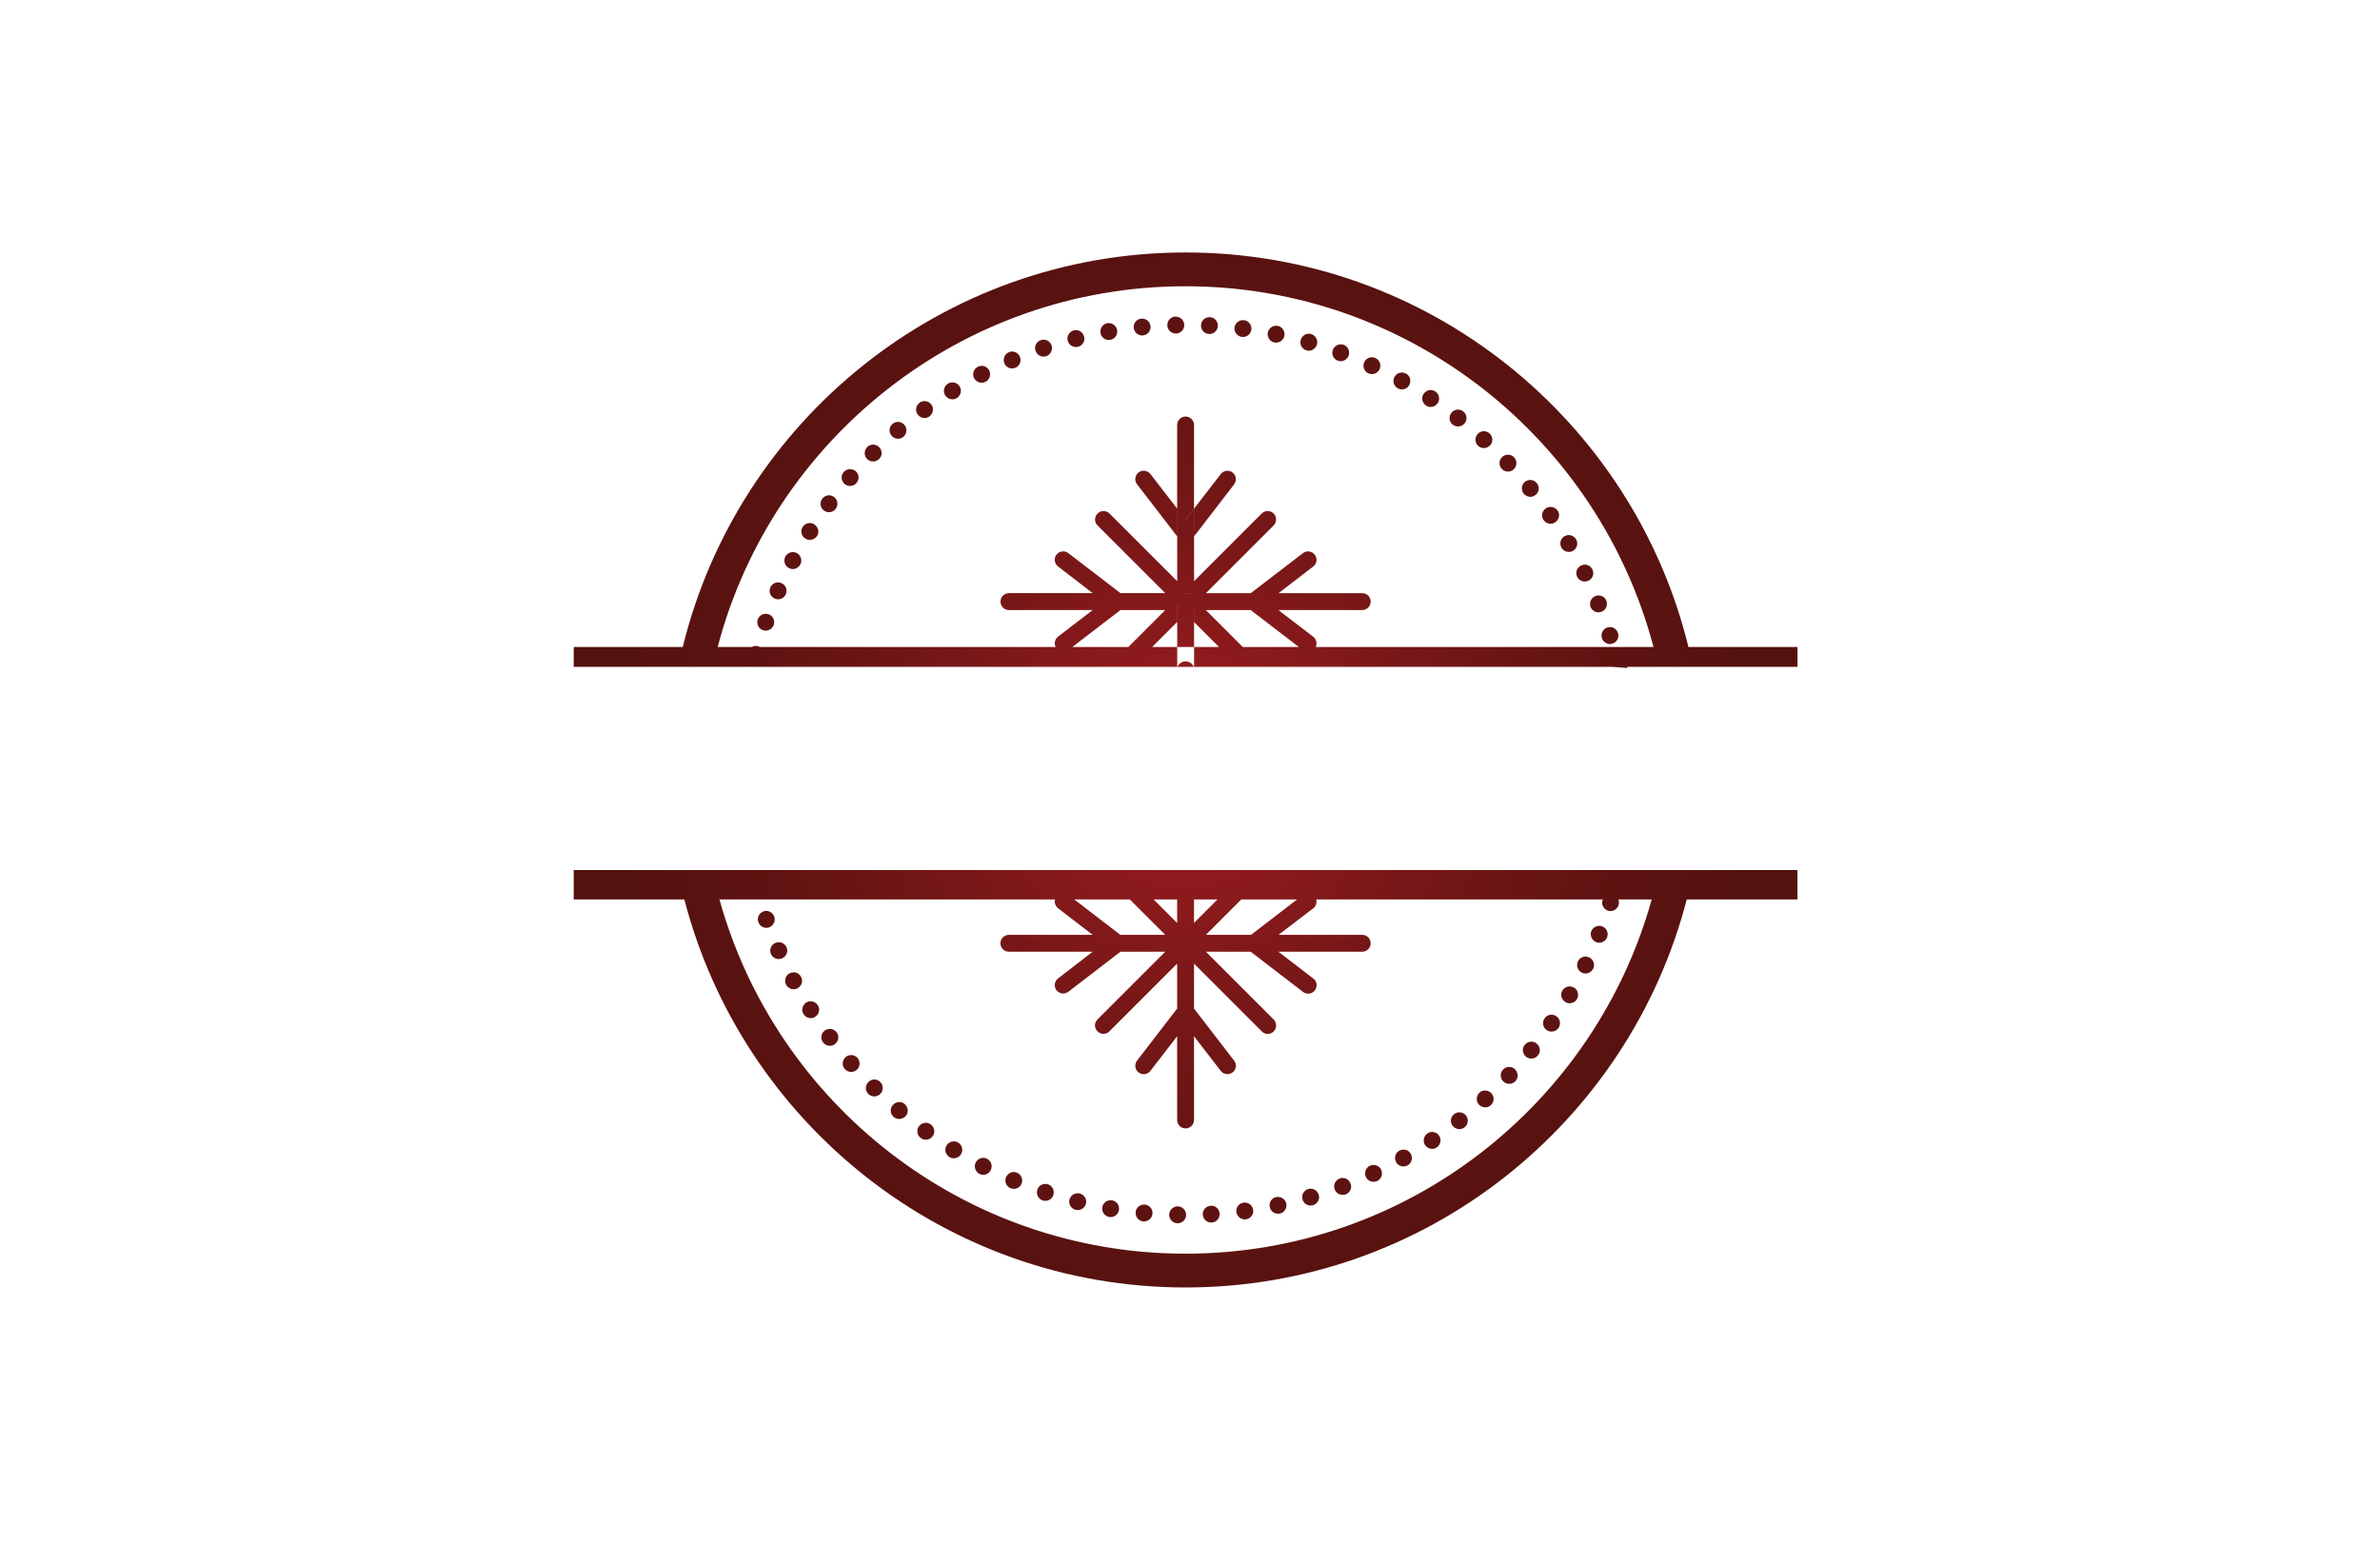 <?xml version="1.0" encoding="utf-8"?>
<!-- Generator: Adobe Illustrator 27.8.1, SVG Export Plug-In . SVG Version: 6.00 Build 0)  -->
<svg version="1.1" id="Layer_1" xmlns="http://www.w3.org/2000/svg" xmlns:xlink="http://www.w3.org/1999/xlink" x="0px" y="0px"
	 viewBox="0 0 350 230" style="enable-background:new 0 0 350 230;" xml:space="preserve">
<style type="text/css">
	.st0{fill:#EAE4B0;}
	.st1{fill:#332700;}
	.st2{fill:#EBEBFF;}
	.st3{fill:#FBFFAE;}
	.st4{fill:#B0FFD5;}
	.st5{fill:#B3FFFB;}
	.st6{fill:#FFFAB6;}
	.st7{fill:#2B2700;}
	.st8{fill:#FFFFB8;}
	.st9{fill:#040028;}
	.st10{fill:#260000;}
	.st11{opacity:0.5;fill:#848484;}
	.st12{fill:#2B2401;}
	.st13{fill:#FF7C6C;}
	.st14{fill:#CC2D21;}
	.st15{fill:#F75C4C;}
	.st16{fill:#FFE5CF;}
	.st17{fill:#FFFFFF;}
	.st18{fill:#CFDAE3;}
	.st19{fill:#006C11;}
	.st20{fill:#A11E10;}
	.st21{fill:#EDBC93;}
	.st22{fill:#898989;}
	.st23{fill:#2B1536;}
	.st24{fill:#15352A;}
	.st25{fill:#E4EAF5;}
	.st26{fill:#F2F5F5;}
	.st27{fill:#D6363D;}
	.st28{fill:#600000;fill-opacity:0.51;}
	.st29{fill:#F2CCA3;}
	.st30{fill:#D28F5F;}
	.st31{fill:#FF0000;fill-opacity:0.51;}
	.st32{fill:#C7D5F5;}
	.st33{fill:#F3DBC0;}
	.st34{fill:#F58086;}
	.st35{fill:url(#SVGID_1_);}
	.st36{fill:#FCC7A2;}
	.st37{fill:url(#SVGID_00000116928934402353621890000016230665165175803043_);}
	.st38{fill:#E20328;}
	.st39{fill:url(#SVGID_00000116927440277742116730000015787184836028700800_);}
	.st40{fill:#F4BDA8;}
	.st41{fill:#DCF7F6;}
	.st42{fill:url(#SVGID_00000081614684611767431730000009056962959304465082_);}
	.st43{fill:url(#SVGID_00000109744970062478792120000001679883424711700881_);}
	.st44{fill:url(#SVGID_00000170984760644526510800000014982893245079175330_);}
	.st45{fill:url(#SVGID_00000135659198572713159010000010252647919946811580_);}
	.st46{fill:url(#SVGID_00000145741849409988332930000014257914507180691882_);}
	.st47{fill:url(#SVGID_00000074441626457299987140000016343249674533999806_);}
	.st48{fill:url(#SVGID_00000108994787182193874800000001121497021555169705_);}
	.st49{fill:url(#SVGID_00000049913895827559216410000017218992740663340471_);}
	.st50{fill:url(#SVGID_00000093138446400880503310000005475881267331655848_);}
	.st51{fill:#E2B881;}
	.st52{fill:#FFFFFF;stroke:#000000;stroke-width:0.05;stroke-miterlimit:10;}
	.st53{fill:url(#SVGID_00000168088191083057449580000003110782001832071815_);}
	.st54{fill:url(#SVGID_00000080923068082439767390000011068551200461088150_);}
	.st55{fill:#0B9ED8;}
	.st56{fill:#FCDFB0;}
	.st57{fill:#FF0013;}
	.st58{fill:url(#SVGID_00000045583456841955445870000012630120097876403096_);}
	.st59{fill:#0A50FF;}
	.st60{fill:#FFB773;}
	.st61{fill-rule:evenodd;clip-rule:evenodd;fill:url(#SVGID_00000059281517571111782760000002249310185386467512_);}
	.st62{fill:#FF334F;}
	.st63{fill:#FFAB66;}
	.st64{fill:#FF8B41;}
	.st65{fill:#BB386B;}
	.st66{fill:#CBCBCB;}
	.st67{fill:#D37250;}
	.st68{fill:#D06D2E;}
	.st69{fill-rule:evenodd;clip-rule:evenodd;fill:#FFFFFF;}
	.st70{fill:#CAFFEC;}
	.st71{fill:#FFF6B3;}
	.st72{fill:#FFFBD2;}
	.st73{fill:#EFFFD2;}
	.st74{fill:#A01D21;}
	.st75{fill:#00261B;}
	.st76{fill:#F4FFB6;}
	.st77{fill:url(#SVGID_00000145039325163417422070000008274993819826937994_);}
	.st78{fill:#002340;}
	.st79{fill:url(#SVGID_00000036941926345485731470000006785734469979067035_);}
	.st80{fill:url(#SVGID_00000149365072392557710930000006719149014087089041_);}
	.st81{fill:#D91215;}
	.st82{fill:#98BBCE;}
	.st83{fill:#00A70C;}
	.st84{fill:#C47E2A;}
	.st85{fill-rule:evenodd;clip-rule:evenodd;fill:#1F1D1D;}
	.st86{fill-rule:evenodd;clip-rule:evenodd;fill:#2B2700;}
	.st87{fill-rule:evenodd;clip-rule:evenodd;fill:#FF1943;}
	.st88{fill:url(#SVGID_00000060748775875668204040000010031482022761336730_);}
	.st89{fill:url(#SVGID_00000130646501864685702510000005984954085066604222_);}
	.st90{fill:url(#SVGID_00000181768252949408199110000006037028546032391299_);}
	.st91{fill:url(#SVGID_00000162313241521330655250000002872713335198656394_);}
	.st92{fill:url(#SVGID_00000039827055539570160170000015193525782464765571_);}
	.st93{fill:url(#SVGID_00000146497979696413476290000012346787213108745903_);}
	.st94{fill:#E31E26;}
	.st95{fill:#811517;}
	.st96{fill:url(#SVGID_00000086650318206008875420000001216769566927097510_);}
	.st97{fill:url(#SVGID_00000082364947936214289200000013540742729202997645_);}
	.st98{fill:url(#SVGID_00000114070855478313639750000001391230258508241296_);}
	.st99{fill:#B47920;}
	.st100{fill:#089E32;}
	.st101{fill:#FFE30B;}
	.st102{fill-rule:evenodd;clip-rule:evenodd;fill:#EE1D24;}
	.st103{fill:#17377D;}
	.st104{filter:url(#Adobe_OpacityMaskFilter);}
	.st105{opacity:0.28;mask:url(#SVGID_00000170972958920955448400000003149780405897271451_);}
	.st106{fill:#3A3132;}
	.st107{fill:url(#SVGID_00000174580650849671996150000007017027513665191090_);}
	.st108{filter:url(#Adobe_OpacityMaskFilter_00000164491723205806677210000013272589887304298138_);}
	.st109{opacity:0.28;mask:url(#SVGID_00000031898275130989721590000010192607148049618621_);}
	.st110{fill:#102A63;}
	.st111{filter:url(#Adobe_OpacityMaskFilter_00000078757918909465928650000005432937276400578211_);}
	.st112{opacity:0.28;mask:url(#SVGID_00000164473579180860689880000005929449811307999876_);}
	.st113{fill:#0E2458;}
	.st114{filter:url(#Adobe_OpacityMaskFilter_00000088118227357661146250000016032321604692259466_);}
	.st115{opacity:0.25;mask:url(#SVGID_00000128447294091199243460000013342413057009000620_);}
	.st116{fill:url(#SVGID_00000065789024321274888070000018010985916502655888_);}
	.st117{fill:#00BEC6;}
	.st118{fill:url(#SVGID_00000103229520555746157300000011588380812640433072_);}
	.st119{fill:url(#SVGID_00000172403174457640337400000011153830060699843495_);stroke:#FFFFFF;stroke-miterlimit:10;}
	
		.st120{fill:url(#SVGID_00000002357162458087598690000002012051724855482256_);stroke:#FFFFFF;stroke-width:0.5;stroke-miterlimit:10;}
	.st121{fill:url(#SVGID_00000080926739734047689720000013692172089746994327_);}
	.st122{fill:#F9D075;}
	.st123{fill:#FFEF92;}
	.st124{fill:url(#SVGID_00000083091161290653719440000015994396682957917623_);}
	.st125{fill:url(#SVGID_00000141441317504720802680000002380828754289462951_);}
	.st126{fill:url(#SVGID_00000163756638971129667900000000488557187510168511_);}
	.st127{fill:#09890F;}
	.st128{fill:#A9CE4D;}
	.st129{fill:#FF9501;}
	.st130{fill:#AA1523;}
	.st131{fill:#006B52;}
	.st132{fill:#EEC200;}
	.st133{fill:#9F4641;}
	.st134{fill:url(#SVGID_00000032631656087887083400000000559412167484010678_);stroke:#FFFFFF;stroke-miterlimit:10;}
	.st135{fill:none;stroke:#FFFFFF;stroke-width:1.788;stroke-miterlimit:10;}
	.st136{fill:none;stroke:#BFDADD;stroke-width:2;stroke-linecap:round;stroke-linejoin:round;stroke-miterlimit:10;}
	.st137{fill:none;stroke:#016D39;stroke-width:2;stroke-linecap:round;stroke-linejoin:round;stroke-miterlimit:10;}
	.st138{fill:none;stroke:#00BFAD;stroke-width:2;stroke-linecap:round;stroke-linejoin:round;stroke-miterlimit:10;}
	.st139{fill:#12162E;}
	.st140{fill:none;stroke:#12162E;stroke-miterlimit:10;}
	.st141{fill:#016D39;}
	.st142{fill:#083F24;}
	.st143{fill:#FF5635;}
	.st144{fill:#C63724;}
	.st145{fill:#FFBE00;}
	.st146{fill:#00BFAD;}
	.st147{fill:#D1D3D3;}
	.st148{fill:#9A4641;}
	.st149{fill:url(#SVGID_00000015347502005863517120000001378086181685077414_);}
	.st150{fill:url(#SVGID_00000147196760349750455180000001633508047527094912_);stroke:#FFFFFF;stroke-miterlimit:10;}
	.st151{fill:#F75D58;}
	.st152{fill:url(#SVGID_00000017503277972452161030000017227156411011155113_);}
	.st153{opacity:0.42;fill:#FFFFFF;}
	.st154{fill:#229200;}
	.st155{fill:#FF0000;}
	.st156{fill:#0C1F26;}
	.st157{fill:#E43724;}
	.st158{fill:#6B2422;}
	.st159{fill:#FBF1E5;}
	.st160{fill:#FAF8F0;}
	.st161{fill:#EEEEED;}
	.st162{fill:#DBDEDD;}
	.st163{fill:#A6453D;}
	.st164{fill:#E3E4E7;}
	.st165{fill:#D2301D;}
	.st166{fill:#E2D7D0;}
	.st167{fill:#FCF8EF;}
	.st168{fill:#C42C1E;}
	.st169{fill:#0C232B;}
	.st170{fill:#0D3B6E;}
	.st171{fill:#139AEC;}
	.st172{fill:#F52A3C;}
	.st173{fill:url(#SVGID_00000147216712213555081990000000800706944635905174_);}
	.st174{fill:#890924;}
	.st175{fill:url(#SVGID_00000036239469237207520760000002078286354860934019_);}
	.st176{fill-rule:evenodd;clip-rule:evenodd;fill:url(#SVGID_00000112625189588614117380000003218514267203236752_);}
	.st177{fill-rule:evenodd;clip-rule:evenodd;fill:#CE1515;}
	.st178{fill-rule:evenodd;clip-rule:evenodd;fill:#FFFBDD;}
	.st179{fill-rule:evenodd;clip-rule:evenodd;fill:#06542B;}
	.st180{fill-rule:evenodd;clip-rule:evenodd;fill:#AA1111;}
	.st181{fill:#005C01;}
	.st182{fill:#F5AB35;}
	.st183{fill-rule:evenodd;clip-rule:evenodd;fill:#215605;}
	.st184{fill:#215605;}
	.st185{fill-rule:evenodd;clip-rule:evenodd;fill:url(#SVGID_00000140723030080972409430000002356020421160588444_);}
	.st186{fill:url(#SVGID_00000093156763427031150580000011343150654708151985_);}
	.st187{fill:url(#SVGID_00000178206032961898538870000016223792609778371239_);}
	.st188{fill:url(#SVGID_00000087370307635247385540000004000405475033804720_);}
	.st189{fill:url(#SVGID_00000121267022650082548000000007229547405451094194_);}
	.st190{fill:url(#SVGID_00000133503660242525303760000008356212105158006180_);}
	.st191{fill:url(#SVGID_00000010302021037846294970000007222907953235467442_);}
	.st192{fill:url(#SVGID_00000023985849342104627490000001844250632063433631_);}
	.st193{fill:url(#SVGID_00000099624605066386627090000013362956173821250981_);}
	.st194{fill:url(#SVGID_00000135678601091583644500000010468529224313828994_);}
	.st195{fill:#B6FFFF;}
	.st196{fill:url(#SVGID_00000050635902984812867790000010310906079422221958_);}
	.st197{fill:url(#SVGID_00000088824404408304236400000012256320595923944343_);}
	.st198{fill:url(#SVGID_00000003098038408303886630000009795848514864729776_);}
	.st199{fill:url(#SVGID_00000021798619481699528650000001905245055548376965_);}
	.st200{fill:url(#SVGID_00000037671870242932902410000013236604846953550495_);}
	.st201{fill:url(#SVGID_00000041980763866288506450000000217977490460730243_);}
	.st202{fill:url(#SVGID_00000067949036296363061200000008201400901221537456_);}
	.st203{fill:url(#SVGID_00000181769156440594302050000002250210686249038481_);}
	.st204{fill:url(#SVGID_00000052792618699480393190000009005862736241353382_);}
	.st205{fill:url(#SVGID_00000119817527704678379960000004402686474815302558_);}
	.st206{fill:url(#SVGID_00000059288690896484299200000007004985820414673565_);}
	.st207{fill:url(#SVGID_00000121998007435004556590000010630779706576224386_);}
	.st208{fill:url(#SVGID_00000026864676216342745710000018274355639964582067_);}
	.st209{fill:url(#SVGID_00000013164276300436465940000011614545915091055015_);}
	.st210{fill:url(#SVGID_00000082331571000091354550000000133189499709371026_);}
	.st211{fill:url(#SVGID_00000170244701101971331280000018183745355477081984_);}
	.st212{fill:#CE4A43;}
	.st213{fill:url(#SVGID_00000140697927809433493370000005092531900721783433_);}
	.st214{fill:#CE4A43;stroke:#FFFFFF;stroke-miterlimit:10;}
	.st215{fill:none;stroke:#CE4A43;stroke-miterlimit:10;}
</style>
<radialGradient id="SVGID_1_" cx="174.351" cy="113.245" r="83.337" gradientUnits="userSpaceOnUse">
	<stop  offset="0" style="stop-color:#A01D21"/>
	<stop  offset="0.014" style="stop-color:#9F1D21"/>
	<stop  offset="0.448" style="stop-color:#761717"/>
	<stop  offset="0.792" style="stop-color:#5D1311"/>
	<stop  offset="1" style="stop-color:#54120F"/>
</radialGradient>
<path class="st35" d="M174.35,86.72l-0.52,0.52h1.04L174.35,86.72z M174.35,61.26c-0.68,0-1.24,0.56-1.24,1.24v12.31l1.24,1.62
	l1.24-1.62V62.5C175.59,61.82,175.03,61.26,174.35,61.26z M174.87,87.24l0.72,0.73v-0.73H174.87z M169.18,69.72
	c-0.41-0.55-1.19-0.65-1.74-0.24c-0.55,0.42-0.65,1.21-0.22,1.75l5.89,7.65v-4.08L169.18,69.72z M181.26,69.49
	c-0.55-0.41-1.33-0.31-1.74,0.24l-3.93,5.09v4.08l5.89-7.65C181.91,70.69,181.81,69.91,181.26,69.49z M148.37,87.24
	c-0.68,0-1.24,0.55-1.24,1.24c0,0.68,0.56,1.24,1.24,1.24h24.74v-2.49H148.37z M200.33,87.24h-25.46l0.72,0.73v1.75h24.74
	c0.68,0,1.24-0.56,1.24-1.24C201.58,87.79,201.02,87.24,200.33,87.24z M193.12,93.64l-5.11-3.91l-1.62-1.24l1.62-1.24l5.11-3.93
	c0.55-0.42,0.65-1.19,0.22-1.74c-0.41-0.55-1.19-0.65-1.74-0.22l-7.68,5.89l-0.32,0.25c-0.3,0.24-0.48,0.61-0.48,0.99
	c0,0.39,0.19,0.75,0.48,0.98l0.34,0.26l7.06,5.42l0.61,0.47c0.22,0.17,0.5,0.26,0.76,0.26c0.37,0,0.75-0.17,0.98-0.48
	c0.06-0.07,0.11-0.16,0.15-0.25C193.72,94.62,193.59,94,193.12,93.64z M165.11,87.49l-0.32-0.25l-7.68-5.89
	c-0.55-0.42-1.33-0.32-1.75,0.22c-0.41,0.55-0.31,1.32,0.24,1.74l5.09,3.93l1.62,1.24l-1.62,1.24l-5.09,3.91
	c-0.47,0.36-0.61,0.98-0.37,1.5c0.02,0.09,0.07,0.17,0.14,0.25c0.25,0.31,0.62,0.48,0.99,0.48c0.26,0,0.52-0.09,0.76-0.26l0.61-0.47
	l7.06-5.42l0.34-0.26c0.3-0.24,0.48-0.6,0.48-0.98C165.59,88.1,165.4,87.73,165.11,87.49z M171.36,89.73l-5.42,5.42l-2.92,2.92h3.5
	l2.92-2.92l3.67-3.67v-3.5L171.36,89.73z M174.35,86.72l-0.52,0.52h1.04L174.35,86.72z M187.3,75.52c-0.48-0.48-1.27-0.48-1.75,0
	l-9.95,9.95v1.76h-0.72l0.72,0.73v1.02l1.75-1.75l9.95-9.95C187.78,76.8,187.78,76.02,187.3,75.52z M163.16,75.52
	c-0.48-0.48-1.27-0.48-1.75,0c-0.5,0.5-0.5,1.28,0,1.76l11.2,11.2l0.51,0.51v-3.52L163.16,75.52z M174.35,86.72l-0.52,0.52h1.04
	L174.35,86.72z M182.76,95.15l-6.66-6.66l-0.51-0.51v3.5l3.67,3.67l2.92,2.92h3.5L182.76,95.15z M173.11,127.96v36.76
	c0,0.68,0.56,1.24,1.24,1.24s1.24-0.56,1.24-1.24v-36.76H173.11z M172.19,127.96l0.92,1.19l0.26,0.34c0.22,0.3,0.6,0.48,0.98,0.48
	s0.75-0.19,0.98-0.48l0.26-0.34l0.92-1.19H172.19z M181.48,155.98l-5.89-7.65l-0.26-0.34c-0.47-0.62-1.5-0.62-1.96,0l-0.26,0.34
	l-5.89,7.65c-0.42,0.55-0.32,1.33,0.22,1.75c0.55,0.41,1.33,0.31,1.74-0.24l3.93-5.09l1.24-1.62l1.24,1.62l3.93,5.09
	c0.24,0.32,0.61,0.48,0.98,0.48c0.26,0,0.53-0.09,0.76-0.25C181.81,157.31,181.91,156.53,181.48,155.98z M200.33,137.49h-51.97
	c-0.68,0-1.24,0.56-1.24,1.24s0.56,1.24,1.24,1.24h51.97c0.68,0,1.24-0.56,1.24-1.24S201.02,137.49,200.33,137.49z M188.01,139.98
	l-1.62-1.24l1.62-1.24l5.11-3.91c0.41-0.31,0.56-0.82,0.45-1.29c-0.04-0.16-0.11-0.32-0.22-0.46c-0.41-0.53-1.19-0.65-1.74-0.22
	l-0.89,0.68l-6.77,5.21l-0.34,0.26c-0.3,0.24-0.48,0.6-0.48,0.98s0.19,0.75,0.48,0.98l0.34,0.26l7.67,5.89
	c0.22,0.17,0.5,0.26,0.76,0.26c0.37,0,0.75-0.17,0.98-0.48c0.42-0.55,0.32-1.33-0.22-1.74L188.01,139.98z M165.11,137.76l-0.34-0.26
	l-6.77-5.21l-0.89-0.68c-0.55-0.42-1.33-0.31-1.75,0.22c-0.11,0.14-0.17,0.3-0.21,0.46c-0.11,0.47,0.04,0.98,0.45,1.29l5.09,3.91
	l1.62,1.24l-1.62,1.24l-5.09,3.93c-0.55,0.41-0.65,1.19-0.24,1.74c0.25,0.31,0.62,0.48,0.99,0.48c0.26,0,0.52-0.09,0.76-0.26
	l7.67-5.89l0.34-0.26c0.3-0.24,0.48-0.6,0.48-0.98S165.4,137.99,165.11,137.76z M183.37,127.96l-21.97,21.97
	c-0.5,0.48-0.5,1.27,0,1.75c0.24,0.25,0.56,0.37,0.87,0.37c0.32,0,0.63-0.12,0.88-0.37l9.95-9.95l4.24-4.24l5.21-5.21l4.32-4.32
	H183.37z M187.3,149.93l-9.95-9.95l-1.24-1.24l-0.51-0.51l-0.73-0.73l-0.51-0.51l-1.24-1.24l-3.45-3.45l-4.32-4.32h-3.5l4.32,4.32
	l6.45,6.45l0.51,0.51l0.73,0.73l0.51,0.51l1.24,1.24l9.95,9.95c0.24,0.25,0.56,0.37,0.87,0.37c0.32,0,0.63-0.12,0.88-0.37
	C187.78,151.2,187.78,150.42,187.3,149.93z M175.6,74.82v12.43h-0.72l-0.52-0.52l-0.52,0.52h1.04l0.72,0.73v10.09l-0.26-0.34
	c-0.47-0.61-1.5-0.61-1.96,0l-0.26,0.34V74.82l1.24,1.62L175.6,74.82z M243.96,127.96c-0.3,1.45-0.65,2.9-1.06,4.32
	c-8.34,30.01-35.92,52.1-68.56,52.1s-60.21-22.09-68.54-52.1c-0.41-1.43-0.76-2.87-1.06-4.32h-5.07c0.27,1.47,0.61,2.91,0.97,4.32
	c8.49,32.79,38.31,57.07,73.7,57.07c35.4,0,65.23-24.28,73.71-57.07c0.36-1.42,0.7-2.86,0.97-4.32H243.96z M248.3,95.15
	c-8.14-33.27-38.21-58.02-73.95-58.02s-65.8,24.75-73.94,58.02c-0.24,0.97-0.46,1.94-0.65,2.92h5.08c0.2-0.98,0.43-1.96,0.7-2.92
	c8.01-30.49,35.82-53.05,68.8-53.05s60.79,22.55,68.82,53.05c0.26,0.96,0.5,1.94,0.7,2.92h5.08
	C248.76,97.08,248.54,96.12,248.3,95.15z M172.9,46.56c-0.01,0-0.01,0-0.02,0c-0.67,0.01-1.21,0.56-1.21,1.22v0.05
	c0.01,0.7,0.57,1.23,1.27,1.22c0.68-0.01,1.22-0.57,1.22-1.24c0-0.01,0-0.01,0-0.02C174.13,47.11,173.57,46.56,172.9,46.56z
	 M177.93,46.65h-0.07c-0.66,0-1.21,0.51-1.24,1.17c-0.04,0.68,0.48,1.27,1.18,1.3h0.06c0.66,0,1.21-0.51,1.24-1.17v-0.06
	C179.1,47.23,178.58,46.67,177.93,46.65z M169.19,47.98c-0.06-0.65-0.61-1.12-1.24-1.12h-0.11c-0.68,0.06-1.18,0.67-1.12,1.35
	c0.07,0.65,0.61,1.13,1.24,1.13c0.04,0,0.07,0,0.12-0.01c0.63-0.06,1.12-0.58,1.12-1.21C169.21,48.08,169.21,48.03,169.19,47.98z
	 M182.95,47.09c-0.05-0.01-0.11-0.01-0.16-0.01c-0.63,0-1.17,0.46-1.24,1.09c-0.09,0.68,0.4,1.29,1.09,1.39h0.14
	c0.62,0,1.16-0.45,1.24-1.08c0.01-0.05,0.01-0.11,0.01-0.16C184.03,47.7,183.57,47.17,182.95,47.09z M164.29,48.55
	c-0.11-0.61-0.65-1.03-1.23-1.03c-0.07,0-0.14,0-0.21,0.01c-0.68,0.12-1.12,0.77-1.01,1.44c0.1,0.61,0.62,1.03,1.23,1.03
	c0.06,0,0.12,0,0.21-0.02c0.6-0.1,1.02-0.63,1.02-1.22C164.3,48.68,164.3,48.62,164.29,48.55z M187.92,47.93
	c-0.09-0.01-0.16-0.02-0.25-0.02c-0.58,0-1.11,0.41-1.23,0.99c-0.12,0.67,0.3,1.33,0.97,1.47c0.1,0.02,0.16,0.02,0.25,0.02
	c0.58,0,1.09-0.4,1.22-0.99c0.02-0.09,0.02-0.17,0.02-0.26C188.9,48.56,188.5,48.05,187.92,47.93z M159.42,49.49
	c-0.14-0.57-0.65-0.94-1.21-0.94c-0.1,0-0.2,0.01-0.3,0.04c-0.66,0.17-1.06,0.84-0.89,1.52c0.15,0.56,0.65,0.93,1.21,0.93
	c0.1,0,0.2-0.01,0.3-0.04c0.56-0.14,0.94-0.63,0.94-1.18C159.46,49.7,159.44,49.6,159.42,49.49z M192.82,49.13
	c-0.11-0.04-0.22-0.05-0.34-0.05c-0.53,0-1.04,0.36-1.19,0.91c-0.2,0.66,0.17,1.34,0.84,1.54c0.11,0.02,0.22,0.05,0.35,0.05
	c0.53,0,1.03-0.36,1.18-0.91c0.04-0.11,0.05-0.24,0.05-0.35C193.71,49.79,193.36,49.29,192.82,49.13z M154.64,50.8
	c-0.17-0.52-0.66-0.84-1.17-0.84c-0.14,0-0.27,0.01-0.4,0.06c-0.66,0.22-1.01,0.92-0.78,1.57c0.17,0.52,0.66,0.86,1.17,0.86
	c0.14,0,0.29-0.02,0.4-0.06v-0.01c0.52-0.17,0.84-0.65,0.84-1.17C154.71,51.07,154.69,50.93,154.64,50.8z M197.6,50.71
	c-0.14-0.05-0.29-0.07-0.42-0.07c-0.5,0-0.97,0.31-1.17,0.81c-0.25,0.65,0.09,1.37,0.73,1.6c0.14,0.05,0.29,0.07,0.42,0.07
	c0.51,0,0.98-0.31,1.17-0.81c0.05-0.15,0.07-0.29,0.07-0.43C198.41,51.38,198.1,50.91,197.6,50.71z M149.98,52.46
	c-0.2-0.47-0.66-0.76-1.13-0.76c-0.16,0-0.32,0.02-0.48,0.1c-0.62,0.26-0.93,0.99-0.67,1.63c0.2,0.47,0.67,0.76,1.14,0.76
	c0.16,0,0.34-0.04,0.48-0.1c0.48-0.2,0.76-0.66,0.76-1.13C150.08,52.8,150.06,52.62,149.98,52.46z M202.27,52.66
	c-0.17-0.09-0.36-0.12-0.53-0.12c-0.46,0-0.91,0.27-1.12,0.73c-0.27,0.62-0.01,1.35,0.61,1.64c0.16,0.07,0.34,0.11,0.51,0.11
	c0.47,0,0.92-0.26,1.14-0.72c0.07-0.16,0.11-0.35,0.11-0.51C202.99,53.32,202.73,52.87,202.27,52.66z M145.47,54.47
	c-0.22-0.42-0.66-0.67-1.11-0.67c-0.19,0-0.39,0.05-0.56,0.14c-0.62,0.31-0.86,1.07-0.55,1.68c0.24,0.42,0.66,0.67,1.12,0.67
	c0.19,0,0.37-0.05,0.57-0.14c0.42-0.22,0.66-0.66,0.66-1.11C145.61,54.85,145.56,54.66,145.47,54.47z M206.77,54.95
	c-0.2-0.11-0.41-0.16-0.62-0.16c-0.43,0-0.84,0.22-1.07,0.63c-0.34,0.61-0.12,1.35,0.47,1.69c0.2,0.11,0.4,0.16,0.61,0.16
	c0.45,0,0.86-0.22,1.08-0.63c0.11-0.2,0.16-0.41,0.16-0.62C207.41,55.58,207.18,55.17,206.77,54.95z M141.12,56.82
	c-0.24-0.37-0.63-0.58-1.06-0.58c-0.22,0-0.45,0.06-0.66,0.19c-0.57,0.36-0.77,1.12-0.41,1.7c0.24,0.39,0.65,0.6,1.06,0.6
	c0.24,0,0.46-0.06,0.66-0.19c0.39-0.24,0.6-0.65,0.6-1.07C141.31,57.25,141.25,57.02,141.12,56.82z M211.08,57.57
	c-0.21-0.14-0.45-0.21-0.68-0.21c-0.41,0-0.8,0.2-1.04,0.56c-0.39,0.57-0.22,1.34,0.36,1.73c0.21,0.14,0.45,0.2,0.68,0.2
	c0.41,0,0.8-0.2,1.03-0.56c0.14-0.21,0.2-0.45,0.2-0.68C211.63,58.19,211.44,57.81,211.08,57.57z M137.2,60.22
	c0-0.25-0.07-0.5-0.22-0.71c-0.25-0.34-0.63-0.52-1.02-0.52c-0.26,0-0.51,0.07-0.73,0.24c0,0.01,0,0.01,0,0.01
	c-0.56,0.4-0.68,1.17-0.27,1.73c0.24,0.34,0.62,0.51,0.99,0.51c0.26,0,0.52-0.07,0.73-0.24v0.01C137.01,61,137.2,60.6,137.2,60.22z
	 M215.18,60.5c-0.22-0.17-0.5-0.26-0.76-0.26c-0.37,0-0.75,0.16-0.98,0.48c-0.43,0.55-0.34,1.32,0.21,1.74
	c0.24,0.17,0.5,0.26,0.76,0.26c0.37,0,0.75-0.16,0.98-0.47c0.19-0.22,0.27-0.5,0.27-0.77C215.67,61.11,215.49,60.75,215.18,60.5z
	 M133,62.49c-0.24-0.29-0.58-0.44-0.94-0.44c-0.29,0-0.57,0.09-0.8,0.29c-0.53,0.45-0.6,1.23-0.14,1.75
	c0.24,0.29,0.58,0.44,0.93,0.44c0.29,0,0.57-0.09,0.81-0.29c0.29-0.25,0.43-0.6,0.43-0.94C133.3,63.01,133.21,62.73,133,62.49z
	 M219.05,63.74c-0.24-0.21-0.53-0.32-0.83-0.32c-0.34,0-0.67,0.14-0.92,0.41c-0.46,0.51-0.42,1.29,0.09,1.75
	c0.24,0.22,0.53,0.32,0.83,0.32c0.34,0,0.67-0.14,0.92-0.41c0.22-0.24,0.32-0.53,0.32-0.83C219.46,64.33,219.32,63.99,219.05,63.74z
	 M129.28,65.76c-0.24-0.25-0.56-0.37-0.88-0.37c-0.31,0-0.63,0.12-0.87,0.36c-0.48,0.48-0.5,1.27-0.01,1.76
	c0.25,0.24,0.57,0.36,0.88,0.36c0.32,0,0.63-0.11,0.87-0.35c0.26-0.25,0.39-0.57,0.39-0.88C129.65,66.32,129.53,65.99,129.28,65.76z
	 M222.66,67.26c-0.24-0.26-0.57-0.39-0.89-0.39c-0.31,0-0.63,0.11-0.87,0.35c-0.5,0.47-0.51,1.26-0.04,1.75
	c0.25,0.26,0.57,0.39,0.89,0.39c0.31,0,0.62-0.11,0.86-0.34c0.26-0.25,0.39-0.57,0.39-0.91C223,67.81,222.89,67.5,222.66,67.26z
	 M125.84,69.3c-0.25-0.2-0.53-0.3-0.83-0.3c-0.35,0-0.68,0.14-0.93,0.42c-0.45,0.51-0.4,1.3,0.12,1.75c0.22,0.2,0.52,0.3,0.81,0.3
	c0.35,0,0.7-0.14,0.93-0.42c0.22-0.24,0.32-0.53,0.32-0.83C126.26,69.87,126.13,69.54,125.84,69.3z M226,71.05
	c-0.25-0.3-0.6-0.46-0.97-0.46c-0.27,0-0.55,0.09-0.78,0.27c-0.52,0.44-0.6,1.22-0.17,1.75c0.25,0.3,0.61,0.46,0.97,0.46
	c0.27,0,0.55-0.1,0.78-0.29c0.3-0.25,0.46-0.61,0.46-0.97C226.28,71.55,226.19,71.29,226,71.05z M122.65,73.09
	c-0.22-0.16-0.48-0.25-0.73-0.25c-0.39,0-0.76,0.19-1.01,0.51c-0.4,0.55-0.3,1.32,0.25,1.73c0.24,0.17,0.5,0.25,0.75,0.25
	c0.37,0,0.75-0.16,0.99-0.5c0.17-0.22,0.25-0.48,0.25-0.75C123.14,73.7,122.98,73.33,122.65,73.09z M229.04,75.07
	c-0.25-0.35-0.62-0.52-1.01-0.52c-0.25,0-0.5,0.07-0.71,0.22c-0.57,0.39-0.72,1.17-0.31,1.73c0.24,0.35,0.62,0.53,1.01,0.53
	c0.25,0,0.5-0.07,0.71-0.24c0.35-0.24,0.55-0.62,0.55-1.02C229.28,75.52,229.2,75.28,229.04,75.07z M119.75,77.12
	c-0.21-0.14-0.43-0.2-0.67-0.2c-0.41,0-0.81,0.21-1.04,0.58c-0.37,0.57-0.2,1.34,0.39,1.71c0.2,0.12,0.43,0.19,0.66,0.19
	c0.41,0,0.82-0.2,1.07-0.57c0.12-0.21,0.19-0.44,0.19-0.66C120.33,77.75,120.12,77.35,119.75,77.12z M231.77,79.31
	c0-0.01,0-0.01,0-0.01c-0.24-0.39-0.65-0.61-1.08-0.61c-0.21,0-0.42,0.06-0.62,0.17c-0.6,0.35-0.78,1.12-0.43,1.7
	c0.22,0.4,0.65,0.61,1.07,0.61c0.21,0,0.45-0.05,0.63-0.17c0.4-0.24,0.61-0.63,0.61-1.06C231.95,79.72,231.89,79.51,231.77,79.31z
	 M117.18,81.34c-0.19-0.1-0.39-0.14-0.58-0.14c-0.45,0-0.88,0.24-1.11,0.66c-0.31,0.6-0.09,1.35,0.51,1.68
	c0.19,0.1,0.39,0.15,0.58,0.15c0.46,0,0.87-0.25,1.11-0.66c0.1-0.19,0.15-0.39,0.15-0.58C117.84,82,117.59,81.56,117.18,81.34z
	 M234.17,83.74c-0.21-0.43-0.65-0.7-1.11-0.7c-0.19,0-0.37,0.05-0.56,0.14c-0.61,0.3-0.86,1.04-0.56,1.66
	c0.21,0.44,0.66,0.68,1.12,0.68c0.19,0,0.37-0.04,0.55-0.12c0.43-0.21,0.7-0.66,0.7-1.11C234.31,84.11,234.26,83.91,234.17,83.74z
	 M114.92,85.76c-0.16-0.07-0.34-0.11-0.5-0.11c-0.47,0-0.92,0.27-1.13,0.75c-0.29,0.62,0,1.35,0.65,1.64
	c0.15,0.06,0.32,0.1,0.48,0.1c0.47,0,0.93-0.27,1.14-0.73v-0.01c0.07-0.16,0.11-0.32,0.11-0.5
	C115.67,86.42,115.39,85.96,114.92,85.76z M236.23,88.34c-0.2-0.48-0.66-0.77-1.16-0.77c-0.15,0-0.31,0.02-0.46,0.09
	c-0.63,0.25-0.94,0.98-0.7,1.62c0.2,0.48,0.67,0.78,1.17,0.78c0.15,0,0.31-0.04,0.46-0.1c0.48-0.19,0.77-0.66,0.77-1.14
	C236.32,88.65,236.3,88.49,236.23,88.34z M113.02,90.34c-0.14-0.05-0.27-0.07-0.41-0.07c-0.51,0-0.99,0.32-1.18,0.83
	c-0.22,0.65,0.12,1.35,0.76,1.58c0.15,0.05,0.27,0.07,0.41,0.07c0.52,0,0.99-0.32,1.18-0.83c0.05-0.14,0.07-0.27,0.07-0.42
	C113.85,90.98,113.54,90.51,113.02,90.34z M237.94,93.1c-0.17-0.53-0.66-0.88-1.18-0.88c-0.12,0-0.25,0.02-0.37,0.06
	c-0.66,0.21-1.02,0.91-0.82,1.57c0.17,0.52,0.66,0.87,1.19,0.87c0.12,0,0.25-0.02,0.37-0.06c0.53-0.17,0.87-0.66,0.87-1.18
	C238,93.34,237.97,93.22,237.94,93.1z M111.72,95.15c-0.09-0.05-0.17-0.09-0.27-0.11c-0.11-0.02-0.21-0.04-0.32-0.04
	c-0.21,0-0.4,0.05-0.57,0.15c-0.3,0.15-0.52,0.42-0.61,0.77c-0.19,0.66,0.21,1.34,0.88,1.52c0.1,0.04,0.2,0.05,0.31,0.05
	c0.55,0,1.04-0.37,1.19-0.93c0.04-0.11,0.05-0.22,0.05-0.34C112.38,95.78,112.13,95.36,111.72,95.15z M239.32,98.24
	c0-0.05,0-0.11-0.02-0.17c0-0.04,0-0.07-0.01-0.11c-0.12-0.58-0.65-0.96-1.22-0.96c-0.09,0-0.19,0-0.27,0.02
	c-0.51,0.12-0.88,0.55-0.96,1.04 M236.89,127.96c0,0.57,0.37,1.08,0.96,1.21c0.1,0.02,0.19,0.04,0.27,0.04
	c0.57,0,1.08-0.4,1.22-0.97c0.02-0.09,0.02-0.19,0.02-0.27 M112.41,130.16c-0.15-0.55-0.65-0.92-1.19-0.92
	c-0.11,0-0.22,0.01-0.34,0.05c-0.66,0.17-1.06,0.86-0.87,1.53c0.15,0.55,0.65,0.91,1.19,0.91c0.11,0,0.22-0.01,0.35-0.04
	c0.55-0.16,0.89-0.66,0.89-1.21C112.44,130.37,112.43,130.27,112.41,130.16z M237.99,132.29c-0.12-0.34-0.4-0.62-0.77-0.73
	c-0.12-0.04-0.25-0.06-0.37-0.06c-0.5,0-0.97,0.31-1.14,0.8c-0.02,0.02-0.02,0.05-0.04,0.09c-0.21,0.65,0.15,1.34,0.81,1.55
	c0.12,0.04,0.25,0.05,0.36,0.05c0.53,0,1.02-0.34,1.19-0.87c0.04-0.12,0.05-0.25,0.05-0.37
	C238.07,132.59,238.05,132.42,237.99,132.29z M113.86,134.8c-0.19-0.51-0.67-0.83-1.18-0.83c-0.14,0-0.27,0.02-0.41,0.07
	c-0.65,0.24-0.98,0.94-0.75,1.59c0.19,0.51,0.66,0.83,1.17,0.83c0.14,0,0.27-0.02,0.41-0.07c0.51-0.19,0.83-0.67,0.83-1.18
	C113.93,135.07,113.91,134.93,113.86,134.8z M235.64,136.25c-0.15-0.06-0.3-0.09-0.45-0.09c-0.5,0-0.97,0.3-1.17,0.78
	c-0.25,0.63,0.06,1.35,0.71,1.62c0.15,0.06,0.31,0.09,0.46,0.09c0.48,0,0.94-0.3,1.14-0.78c0.06-0.15,0.09-0.31,0.09-0.46
	C236.42,136.91,236.13,136.44,235.64,136.25z M115.66,139.3c-0.21-0.46-0.66-0.73-1.12-0.73c-0.17,0-0.35,0.04-0.51,0.11
	c-0.65,0.27-0.92,1.01-0.65,1.64c0.21,0.46,0.66,0.73,1.14,0.73c0.16,0,0.34-0.04,0.5-0.11c0.47-0.2,0.75-0.66,0.75-1.13
	C115.77,139.63,115.74,139.46,115.66,139.3z M233.72,140.82c-0.17-0.09-0.37-0.14-0.55-0.14c-0.46,0-0.91,0.26-1.12,0.71
	c-0.29,0.61-0.05,1.35,0.57,1.66c0.17,0.09,0.36,0.12,0.55,0.12c0.46,0,0.89-0.26,1.12-0.7c0.09-0.17,0.12-0.36,0.12-0.55
	C234.42,141.48,234.16,141.04,233.72,140.82z M117.8,143.66c-0.22-0.42-0.65-0.66-1.09-0.66c-0.2,0-0.41,0.05-0.6,0.15
	c-0.6,0.32-0.82,1.08-0.5,1.69c0.24,0.41,0.66,0.65,1.09,0.65c0.2,0,0.41-0.04,0.6-0.15c0.41-0.22,0.65-0.65,0.65-1.09
	C117.95,144.04,117.9,143.84,117.8,143.66z M231.46,145.24c-0.2-0.11-0.41-0.17-0.63-0.17c-0.42,0-0.83,0.22-1.07,0.61
	c-0.35,0.6-0.15,1.35,0.46,1.7c0.19,0.12,0.4,0.17,0.62,0.17c0.42,0,0.83-0.22,1.07-0.61c0.11-0.2,0.16-0.41,0.16-0.62
	C232.07,145.88,231.86,145.47,231.46,145.24z M120.26,147.83c-0.24-0.37-0.63-0.57-1.04-0.57c-0.22,0-0.46,0.06-0.67,0.2
	c-0.57,0.37-0.75,1.14-0.37,1.71c0.24,0.37,0.63,0.57,1.04,0.57c0.24,0,0.46-0.06,0.67-0.2c0.37-0.24,0.57-0.63,0.57-1.04
	C120.46,148.28,120.4,148.04,120.26,147.83z M228.88,149.46c-0.57-0.4-1.34-0.26-1.73,0.31h-0.01c-0.39,0.56-0.25,1.34,0.32,1.73
	c0.22,0.15,0.46,0.22,0.71,0.22c0.4,0,0.78-0.19,1.02-0.53c0.15-0.22,0.22-0.47,0.22-0.72C229.41,150.08,229.23,149.7,228.88,149.46
	z M123.04,151.82c-0.25-0.32-0.62-0.5-1.01-0.5c-0.26,0-0.52,0.09-0.75,0.25c-0.55,0.42-0.66,1.19-0.24,1.74
	c0.24,0.32,0.61,0.5,1.01,0.5c0.24,0,0.52-0.07,0.73-0.25c0.34-0.24,0.5-0.61,0.5-0.99C123.29,152.31,123.22,152.05,123.04,151.82z
	 M225.97,153.47c-0.22-0.19-0.48-0.27-0.76-0.27c-0.37,0-0.73,0.15-0.98,0.46c-0.43,0.52-0.36,1.3,0.17,1.74
	c0.24,0.19,0.51,0.29,0.8,0.29c0.36,0,0.71-0.16,0.96-0.46c0.19-0.24,0.29-0.51,0.29-0.78
	C226.44,154.08,226.28,153.72,225.97,153.47z M126.1,155.59c-0.25-0.27-0.58-0.42-0.93-0.42c-0.29,0-0.58,0.1-0.82,0.31
	c-0.51,0.45-0.57,1.24-0.11,1.75c0.26,0.29,0.58,0.42,0.93,0.42c0.29,0,0.58-0.1,0.83-0.31c0.27-0.24,0.41-0.58,0.41-0.92
	C126.41,156.12,126.31,155.82,126.1,155.59z M222.78,157.25c-0.24-0.22-0.53-0.34-0.83-0.34c-0.34,0-0.67,0.14-0.92,0.4
	c-0.47,0.5-0.43,1.28,0.05,1.75c0.25,0.22,0.55,0.34,0.86,0.34c0.32,0,0.66-0.12,0.91-0.38c0.22-0.24,0.34-0.55,0.34-0.84
	C223.17,157.84,223.04,157.5,222.78,157.25z M129.44,159.12c-0.25-0.24-0.56-0.36-0.86-0.36c-0.32,0-0.65,0.14-0.88,0.39
	c-0.5,0.48-0.48,1.27,0,1.75c0.26,0.24,0.57,0.35,0.88,0.35c0.31,0,0.63-0.12,0.88-0.37c0.24-0.24,0.35-0.55,0.35-0.86
	C129.82,159.69,129.69,159.36,129.44,159.12z M219.32,160.79c-0.47-0.51-1.26-0.55-1.76-0.09v0.01c-0.48,0.46-0.53,1.24-0.07,1.75
	c0.24,0.26,0.58,0.4,0.93,0.4c0.29,0,0.58-0.1,0.83-0.32c0.26-0.25,0.4-0.57,0.4-0.91C219.65,161.33,219.53,161.03,219.32,160.79z
	 M133.05,162.38c-0.24-0.2-0.51-0.3-0.8-0.3c-0.35,0-0.71,0.16-0.96,0.45c-0.45,0.52-0.39,1.3,0.15,1.75
	c0.22,0.19,0.51,0.29,0.8,0.29c0.36,0,0.71-0.15,0.96-0.44c0.2-0.24,0.29-0.52,0.29-0.81C133.48,162.97,133.33,162.62,133.05,162.38
	z M215.59,164.06c-0.25-0.31-0.61-0.47-0.97-0.47c-0.27,0-0.55,0.09-0.77,0.26c-0.55,0.42-0.65,1.19-0.22,1.74
	c0.25,0.31,0.62,0.47,0.98,0.47c0.29,0,0.55-0.09,0.77-0.26c0.31-0.25,0.47-0.61,0.47-0.97
	C215.86,164.56,215.77,164.29,215.59,164.06z M136.87,165.37c-0.22-0.16-0.47-0.24-0.72-0.24c-0.39,0-0.77,0.19-1.02,0.52
	c-0.39,0.55-0.27,1.33,0.29,1.73c0.22,0.16,0.47,0.24,0.72,0.24c0.39,0,0.78-0.17,1.02-0.52c0.16-0.21,0.24-0.47,0.24-0.72
	C137.4,165.99,137.21,165.6,136.87,165.37z M211.64,167.03c-0.24-0.36-0.62-0.55-1.03-0.55c-0.24,0-0.47,0.06-0.68,0.2
	c-0.57,0.39-0.73,1.16-0.36,1.73c0.24,0.36,0.63,0.56,1.04,0.56c0.25,0,0.47-0.07,0.68-0.21c0.36-0.25,0.55-0.63,0.55-1.04
	C211.84,167.48,211.78,167.24,211.64,167.03z M140.92,168.05c-0.2-0.12-0.42-0.19-0.65-0.19c-0.42,0-0.83,0.22-1.07,0.61
	c-0.36,0.58-0.16,1.34,0.42,1.7c0.2,0.12,0.42,0.19,0.63,0.19c0.43,0,0.83-0.21,1.07-0.6c0.12-0.2,0.19-0.42,0.19-0.65
	C141.52,168.7,141.31,168.29,140.92,168.05z M207.47,169.7c-0.22-0.41-0.65-0.63-1.08-0.63c-0.21,0-0.42,0.05-0.61,0.16
	c-0.6,0.34-0.81,1.09-0.46,1.69c0.21,0.4,0.63,0.63,1.07,0.63c0.22,0,0.43-0.05,0.61-0.16c0.41-0.22,0.63-0.65,0.63-1.08
	C207.63,170.1,207.58,169.89,207.47,169.7z M145.16,170.42c-0.17-0.09-0.37-0.14-0.56-0.14c-0.45,0-0.88,0.25-1.11,0.68
	c-0.31,0.61-0.07,1.35,0.53,1.68c0.17,0.09,0.37,0.14,0.56,0.14c0.46,0,0.89-0.25,1.11-0.68c0.09-0.19,0.14-0.37,0.14-0.57
	C145.83,171.08,145.58,170.65,145.16,170.42z M203.12,172.04c-0.21-0.45-0.66-0.71-1.13-0.71c-0.17,0-0.35,0.04-0.52,0.11
	c-0.62,0.29-0.89,1.03-0.6,1.65c0.2,0.45,0.65,0.72,1.12,0.72c0.17,0,0.36-0.04,0.53-0.11c0.45-0.21,0.71-0.67,0.71-1.14
	C203.23,172.39,203.19,172.21,203.12,172.04z M149.57,172.47h-0.01c-0.16-0.06-0.31-0.1-0.47-0.1c-0.48,0-0.94,0.3-1.14,0.77
	c-0.07,0.16-0.1,0.32-0.1,0.48c0,0.48,0.29,0.93,0.76,1.13c0,0.01,0,0.01,0,0.01c0.17,0.06,0.32,0.09,0.48,0.09
	c0.48,0,0.94-0.29,1.14-0.76C150.49,173.47,150.19,172.74,149.57,172.47z M198.6,174.05c-0.25-0.65-0.96-0.97-1.6-0.73v0.01
	c-0.63,0.24-0.97,0.96-0.72,1.59c0.19,0.51,0.66,0.81,1.16,0.81c0.15,0,0.3-0.02,0.45-0.07c0.5-0.19,0.81-0.66,0.81-1.17
	C198.68,174.35,198.66,174.2,198.6,174.05z M154.12,174.18c-0.12-0.04-0.26-0.06-0.39-0.06c-0.53,0-1.01,0.32-1.18,0.86
	c-0.22,0.65,0.14,1.35,0.78,1.57c0.12,0.05,0.26,0.06,0.39,0.06c0.52,0,1.01-0.32,1.18-0.84c0.05-0.14,0.06-0.27,0.06-0.4
	C154.97,174.84,154.64,174.35,154.12,174.18z M193.92,175.71c-0.15-0.55-0.66-0.89-1.19-0.89c-0.11,0-0.24,0.01-0.35,0.05
	c-0.66,0.2-1.03,0.88-0.83,1.54c0.15,0.55,0.65,0.89,1.18,0.89c0.12,0,0.24-0.01,0.35-0.04c0.53-0.16,0.91-0.66,0.91-1.19
	C193.98,175.95,193.96,175.83,193.92,175.71z M158.78,175.53c-0.1-0.02-0.2-0.04-0.29-0.04c-0.56,0-1.08,0.39-1.22,0.94
	c-0.16,0.67,0.25,1.34,0.91,1.5c0.1,0.02,0.2,0.04,0.3,0.04c0.56,0,1.07-0.37,1.22-0.94c0.02-0.1,0.04-0.2,0.04-0.29
	C159.74,176.19,159.35,175.68,158.78,175.53z M189.16,177.01c-0.14-0.58-0.66-0.98-1.23-0.98c-0.09,0-0.17,0-0.26,0.02
	c-0.67,0.14-1.09,0.8-0.94,1.47c0.11,0.58,0.63,0.98,1.21,0.98c0.09,0,0.17,0,0.26-0.02c0.6-0.12,0.99-0.65,0.99-1.23
	C189.19,177.17,189.18,177.08,189.16,177.01z M163.53,176.53c-0.07-0.01-0.12-0.01-0.2-0.01c-0.6,0-1.13,0.42-1.23,1.03
	c-0.11,0.67,0.35,1.32,1.02,1.43c0.07,0.01,0.14,0.02,0.21,0.02c0.6,0,1.12-0.43,1.22-1.04
	C164.67,177.28,164.21,176.64,163.53,176.53z M184.29,177.94c-0.09-0.63-0.62-1.08-1.23-1.08c-0.05,0-0.11,0-0.16,0.01
	c-0.7,0.09-1.17,0.71-1.08,1.39c0.1,0.62,0.62,1.08,1.23,1.08c0.06,0,0.11,0,0.16-0.01c0.63-0.07,1.09-0.62,1.09-1.23
	C184.3,178.04,184.3,177.99,184.29,177.94z M168.35,177.16h-0.11c-0.63,0-1.18,0.47-1.23,1.12c-0.07,0.68,0.43,1.29,1.11,1.35h0.14
	c0.62,0,1.17-0.48,1.22-1.13c0-0.05,0.01-0.09,0.01-0.14C169.48,177.74,168.98,177.22,168.35,177.16z M178.05,177.32v0.01
	c-0.68,0.04-1.21,0.62-1.17,1.3c0.04,0.66,0.58,1.17,1.24,1.17c0.02,0,0.06,0,0.06,0c0.67-0.04,1.18-0.58,1.18-1.23v-0.07
	C179.32,177.82,178.74,177.28,178.05,177.32z M173.2,177.42c-0.01,0-0.01,0-0.02,0c-0.67,0-1.22,0.55-1.24,1.22
	c-0.01,0.68,0.53,1.26,1.23,1.27c0,0,0.01,0,0.02,0c0.67,0,1.23-0.55,1.24-1.22C174.43,178,173.89,177.43,173.2,177.42z
	 M239.32,98.24c0-0.05,0-0.11-0.02-0.17h25.04v-2.92H84.37v2.92h152.46 M236.89,127.96H84.37v4.32h179.96v-4.32h-24.96
	 M236.83,98.07h2.46c0.02,0.06,0.02,0.12,0.02,0.17 M239.37,127.96h-2.47"/>
</svg>

